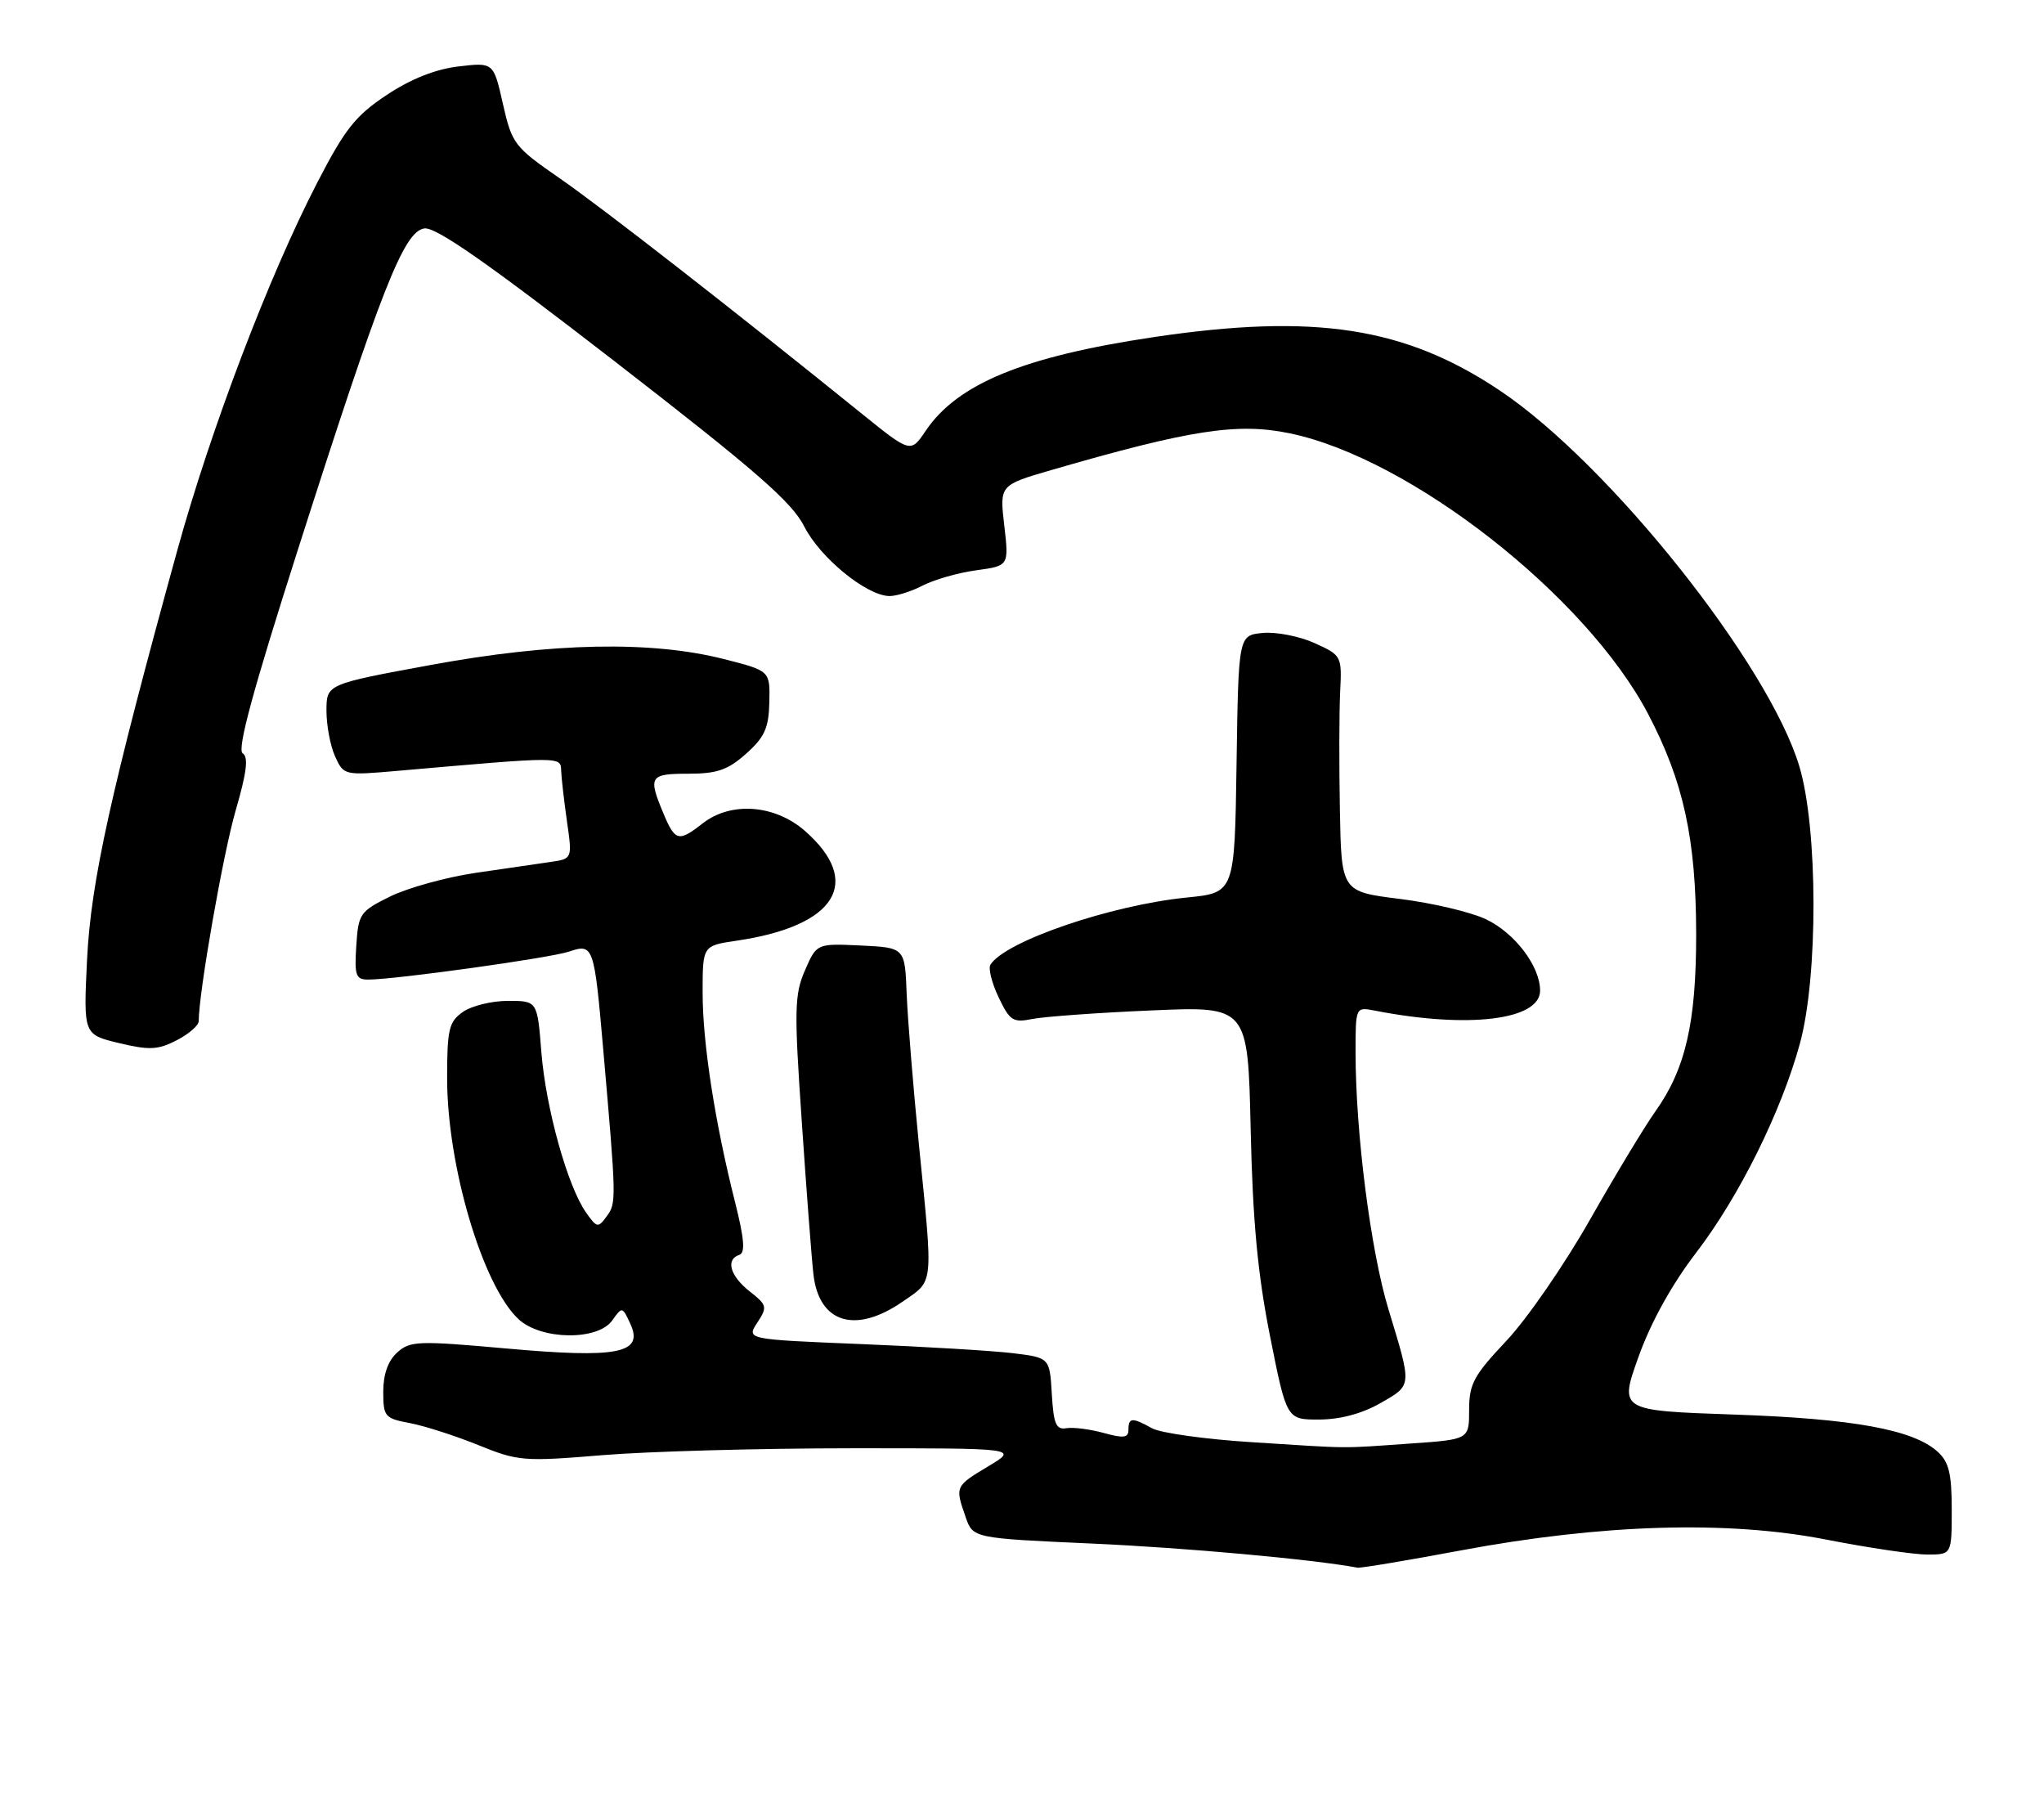 <?xml version="1.0" encoding="UTF-8" standalone="no"?>
<!DOCTYPE svg PUBLIC "-//W3C//DTD SVG 1.1//EN" "http://www.w3.org/Graphics/SVG/1.1/DTD/svg11.dtd" >
<svg xmlns="http://www.w3.org/2000/svg" xmlns:xlink="http://www.w3.org/1999/xlink" version="1.1" viewBox="0 0 288 256">
 <g >
 <path fill="currentColor"
d=" M 205.78 218.43 C 225.70 214.70 243.40 214.17 257.30 216.89 C 263.24 218.05 269.65 219.00 271.55 219.00 C 275.00 219.00 275.00 219.00 275.00 212.65 C 275.00 207.59 274.60 205.95 273.01 204.51 C 269.57 201.40 261.14 199.86 244.32 199.28 C 228.15 198.72 228.15 198.72 230.88 191.11 C 232.62 186.26 235.55 180.96 238.97 176.50 C 245.05 168.57 250.99 156.59 253.61 147.00 C 256.19 137.54 256.15 116.77 253.54 108.00 C 249.23 93.57 226.73 65.32 211.33 55.02 C 197.96 46.07 185.24 44.11 162.50 47.50 C 144.23 50.23 134.90 54.06 130.43 60.69 C 128.31 63.84 128.31 63.84 121.29 58.17 C 103.28 43.62 84.90 29.30 78.85 25.11 C 72.46 20.69 72.14 20.26 70.86 14.64 C 69.54 8.78 69.54 8.78 64.60 9.36 C 61.34 9.75 57.88 11.12 54.47 13.39 C 50.08 16.30 48.59 18.19 44.68 25.77 C 37.89 38.90 29.70 60.44 24.99 77.50 C 15.59 111.60 12.81 124.21 12.27 135.12 C 11.75 145.74 11.75 145.74 16.78 146.95 C 21.06 147.97 22.26 147.91 24.90 146.55 C 26.61 145.67 28.00 144.46 28.00 143.85 C 28.00 139.85 31.44 120.24 33.21 114.16 C 34.77 108.80 35.03 106.64 34.19 106.12 C 33.37 105.61 35.67 97.14 41.97 77.45 C 53.74 40.62 56.90 32.60 59.79 32.18 C 61.41 31.95 68.70 37.04 86.59 50.89 C 106.53 66.33 111.58 70.72 113.33 74.19 C 115.55 78.57 122.08 83.91 125.30 83.97 C 126.29 83.99 128.42 83.32 130.03 82.48 C 131.65 81.65 135.03 80.68 137.56 80.34 C 142.16 79.71 142.16 79.71 141.50 74.02 C 140.84 68.34 140.84 68.34 148.17 66.21 C 167.71 60.54 174.36 59.52 181.70 61.04 C 198.73 64.55 223.51 83.96 232.23 100.60 C 237.21 110.10 238.97 118.17 238.99 131.57 C 239.00 144.07 237.50 150.59 233.23 156.59 C 231.70 158.74 227.54 165.64 223.98 171.91 C 220.41 178.19 215.14 185.83 212.25 188.89 C 207.65 193.77 207.00 194.96 207.00 198.62 C 207.00 202.79 207.00 202.79 198.75 203.36 C 188.60 204.07 190.76 204.09 176.50 203.18 C 169.90 202.77 163.52 201.88 162.32 201.21 C 159.51 199.65 159.00 199.69 159.00 201.42 C 159.00 202.56 158.31 202.65 155.51 201.87 C 153.58 201.34 151.22 201.04 150.26 201.20 C 148.80 201.45 148.45 200.62 148.20 196.38 C 147.90 191.27 147.90 191.27 142.70 190.63 C 139.84 190.29 130.22 189.71 121.33 189.35 C 105.16 188.69 105.16 188.69 106.70 186.34 C 108.15 184.12 108.09 183.86 105.62 181.92 C 102.86 179.74 102.21 177.43 104.17 176.78 C 105.03 176.49 104.87 174.54 103.59 169.44 C 100.74 158.17 99.00 146.95 99.00 139.86 C 99.00 133.23 99.00 133.23 103.75 132.53 C 117.81 130.47 121.66 124.30 113.42 117.06 C 109.17 113.34 102.99 112.88 99.00 116.00 C 95.60 118.66 95.12 118.53 93.45 114.53 C 91.30 109.38 91.54 109.00 96.98 109.00 C 101.04 109.00 102.56 108.47 105.14 106.17 C 107.74 103.84 108.32 102.56 108.40 98.92 C 108.50 94.50 108.50 94.50 102.00 92.85 C 91.77 90.25 77.84 90.52 60.75 93.67 C 46.00 96.38 46.00 96.38 46.00 100.14 C 46.00 102.21 46.55 105.11 47.22 106.58 C 48.43 109.23 48.51 109.25 55.97 108.60 C 79.39 106.55 78.99 106.55 79.07 108.60 C 79.11 109.65 79.48 112.86 79.89 115.74 C 80.64 120.98 80.64 120.98 77.57 121.43 C 75.88 121.67 71.12 122.37 67.00 122.97 C 62.88 123.58 57.48 125.07 55.00 126.28 C 50.71 128.40 50.49 128.72 50.20 133.25 C 49.93 137.44 50.13 138.00 51.89 138.00 C 55.69 138.00 77.50 134.96 80.17 134.06 C 83.61 132.90 83.72 133.20 84.99 147.79 C 86.85 169.07 86.86 169.47 85.50 171.33 C 84.27 173.02 84.10 172.99 82.57 170.81 C 79.97 167.13 76.91 156.12 76.28 148.25 C 75.71 141.00 75.71 141.00 71.58 141.00 C 69.30 141.00 66.44 141.70 65.22 142.56 C 63.25 143.94 63.00 144.99 63.00 151.90 C 63.00 164.25 68.00 181.13 73.06 185.84 C 76.24 188.80 84.26 188.90 86.28 186.00 C 87.66 184.05 87.70 184.06 88.83 186.53 C 90.72 190.67 87.05 191.39 71.21 189.96 C 58.90 188.86 57.77 188.90 55.96 190.54 C 54.68 191.69 54.00 193.61 54.00 196.04 C 54.00 199.57 54.21 199.82 57.74 200.48 C 59.80 200.87 64.13 202.26 67.37 203.57 C 72.98 205.85 73.76 205.92 84.87 205.00 C 91.27 204.47 107.07 204.03 120.00 204.03 C 143.50 204.02 143.50 204.02 139.25 206.57 C 134.57 209.37 134.55 209.41 136.05 213.70 C 137.09 216.70 137.09 216.70 153.80 217.45 C 166.99 218.04 184.95 219.67 191.28 220.85 C 191.71 220.93 198.23 219.84 205.78 218.43 Z  M 194.50 197.67 C 199.00 195.09 198.97 195.42 195.64 184.47 C 193.13 176.23 191.00 159.60 191.00 148.25 C 191.00 141.84 191.00 141.84 193.75 142.38 C 206.87 144.94 217.00 143.71 217.00 139.55 C 216.99 136.11 213.45 131.44 209.37 129.50 C 207.24 128.49 201.79 127.20 197.25 126.64 C 189.00 125.61 189.00 125.61 188.79 114.05 C 188.67 107.70 188.69 100.21 188.83 97.42 C 189.08 92.41 189.03 92.32 185.21 90.59 C 183.08 89.63 179.80 88.99 177.92 89.17 C 174.50 89.50 174.50 89.50 174.23 107.64 C 173.96 125.77 173.96 125.77 167.23 126.44 C 156.50 127.51 141.60 132.61 139.55 135.91 C 139.23 136.43 139.75 138.50 140.71 140.51 C 142.28 143.81 142.74 144.10 145.47 143.55 C 147.14 143.22 154.65 142.67 162.17 142.35 C 175.83 141.75 175.83 141.75 176.22 159.12 C 176.51 172.07 177.21 179.50 178.95 188.25 C 181.29 200.00 181.29 200.00 185.90 199.98 C 188.84 199.97 191.94 199.14 194.50 197.67 Z  M 127.20 183.36 C 131.61 180.31 131.49 181.40 129.50 161.50 C 128.68 153.25 127.89 143.57 127.75 140.00 C 127.50 133.50 127.50 133.50 121.28 133.20 C 115.07 132.91 115.07 132.91 113.42 136.70 C 111.93 140.12 111.89 142.26 112.97 158.00 C 113.62 167.62 114.36 177.30 114.61 179.50 C 115.38 186.40 120.53 187.98 127.20 183.36 Z "/>
</g>
</svg>